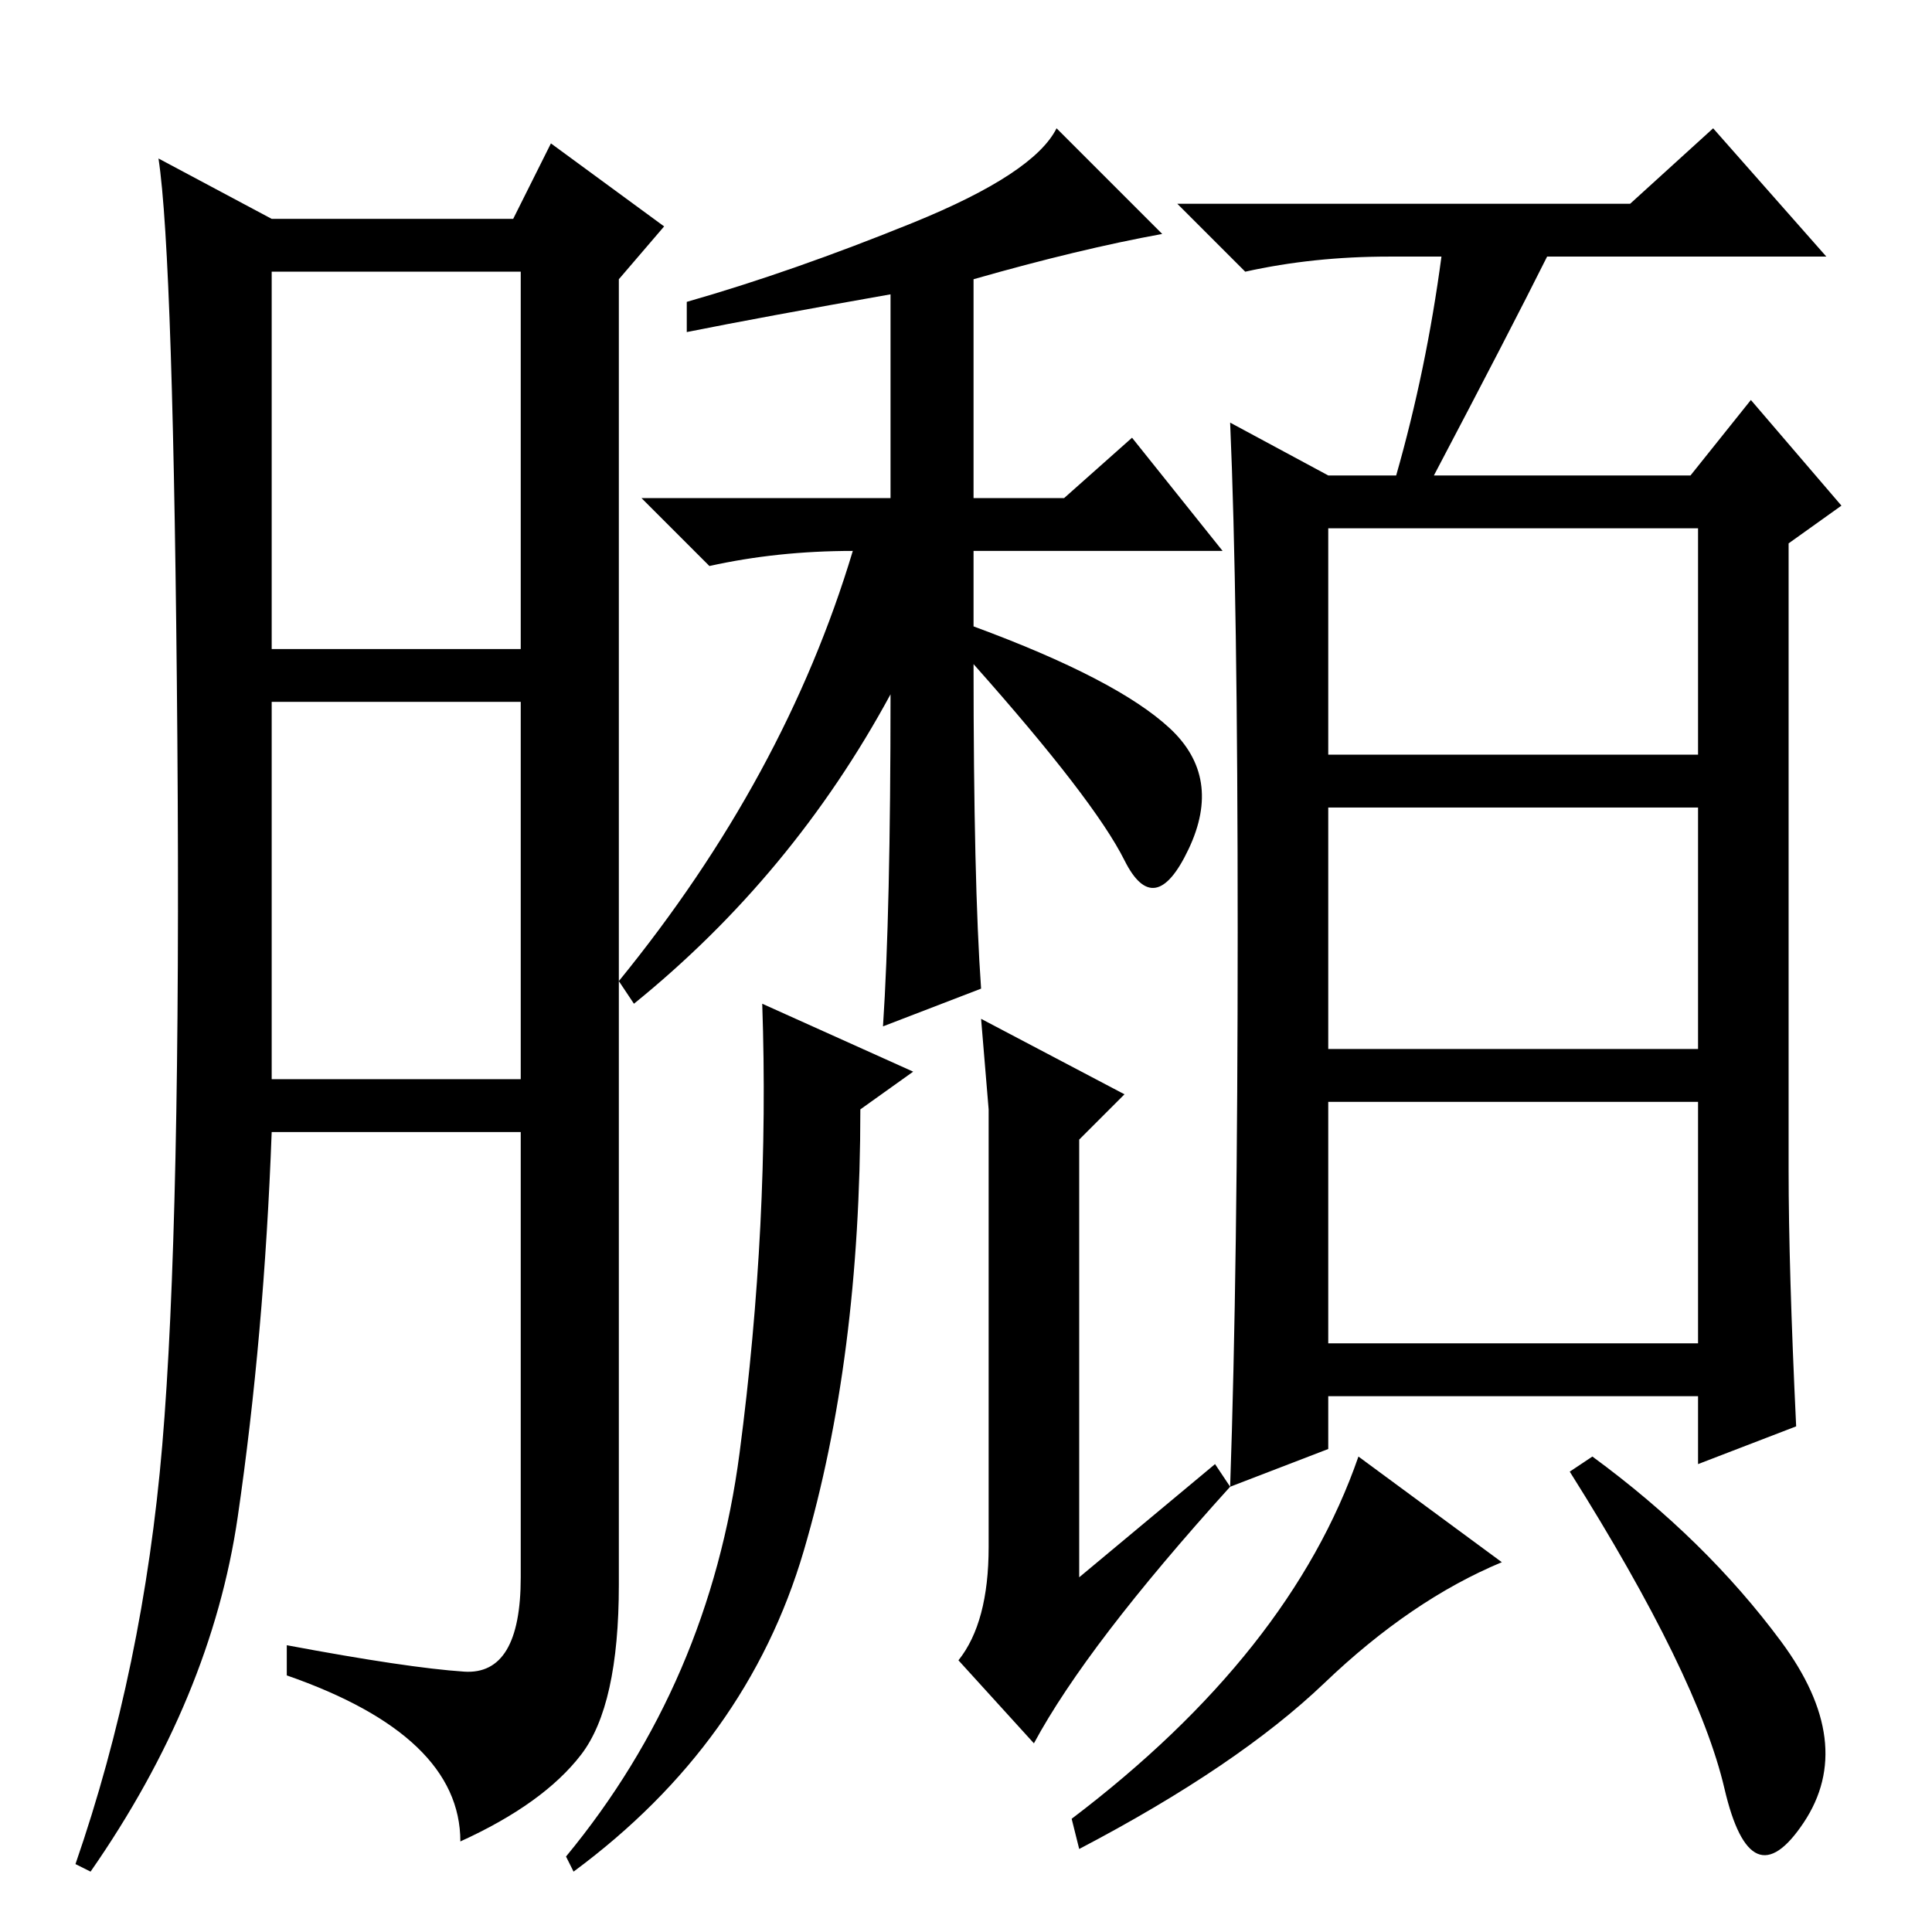 <?xml version="1.0" standalone="no"?>
<!DOCTYPE svg PUBLIC "-//W3C//DTD SVG 1.1//EN" "http://www.w3.org/Graphics/SVG/1.1/DTD/svg11.dtd" >
<svg xmlns="http://www.w3.org/2000/svg" xmlns:xlink="http://www.w3.org/1999/xlink" version="1.1" viewBox="0 -36 256 256">
  <g transform="matrix(1 0 0 -1 0 220)">
   <path fill="currentColor"
d="M61.5 34.5q7.5 -0.5 7.5 12.5v59h-33q-1 -27 -4.5 -51t-19.5 -47l-2 1q9 26 11.5 55.5t2 93.5t-2.5 77l15 -8h32l5 10l15 -11l-6 -7v-173q0 -16 -5 -22.5t-16 -11.5q0 14 -23 22v4q16 -3 23.5 -3.5zM36 170h33v50h-33v-50zM36 113h33v50h-33v-50zM164 132.5
q0 44.5 -1 67.5l13 -7h9q4 14 6 29h-7q-10 0 -19 -2l-9 9h60l11 10l15 -17h-37q-5 -10 -15 -29h34l8 10l12 -14l-7 -5v-83q0 -13 1 -34l-13 -5v9h-49v-7l-13 -5q1 29 1 73.5zM199 49q-12 -5 -23.5 -16t-32.5 -22l-1 4q29 22 38 48zM236 38.5q10 -13.5 3 -24t-10.5 4.5
t-20.5 42l3 2q15 -11 25 -24.5zM176 156h49v30h-49v-30zM176 117h49v32h-49v-32zM176 78h49v32h-49v-32zM121 226.5q16 6.5 19 12.5l14 -14q-11 -2 -25 -6v-29h12l9 8l12 -15h-33v-10q19 -7 26 -13.5t2.5 -16t-8.5 -1.5t-20 26q0 -29 1 -43l-13 -5q1 15 1 44
q-13 -24 -34 -41l-2 3q22 27 31 57q-10 0 -19 -2l-9 9h33v27q-17 -3 -27 -5v4q14 4 30 10.5zM98 63.5q4 30.5 3 59.5l20 -9l-7 -5q0 -33 -7.5 -58.5t-30.5 -42.5l-1 2q19 23 23 53.5zM130 121l19 -10l-6 -6v-58l18 15l2 -3q-19 -21 -26 -34l-10 11q4 5 4 15v58z" />
  </g>

</svg>
